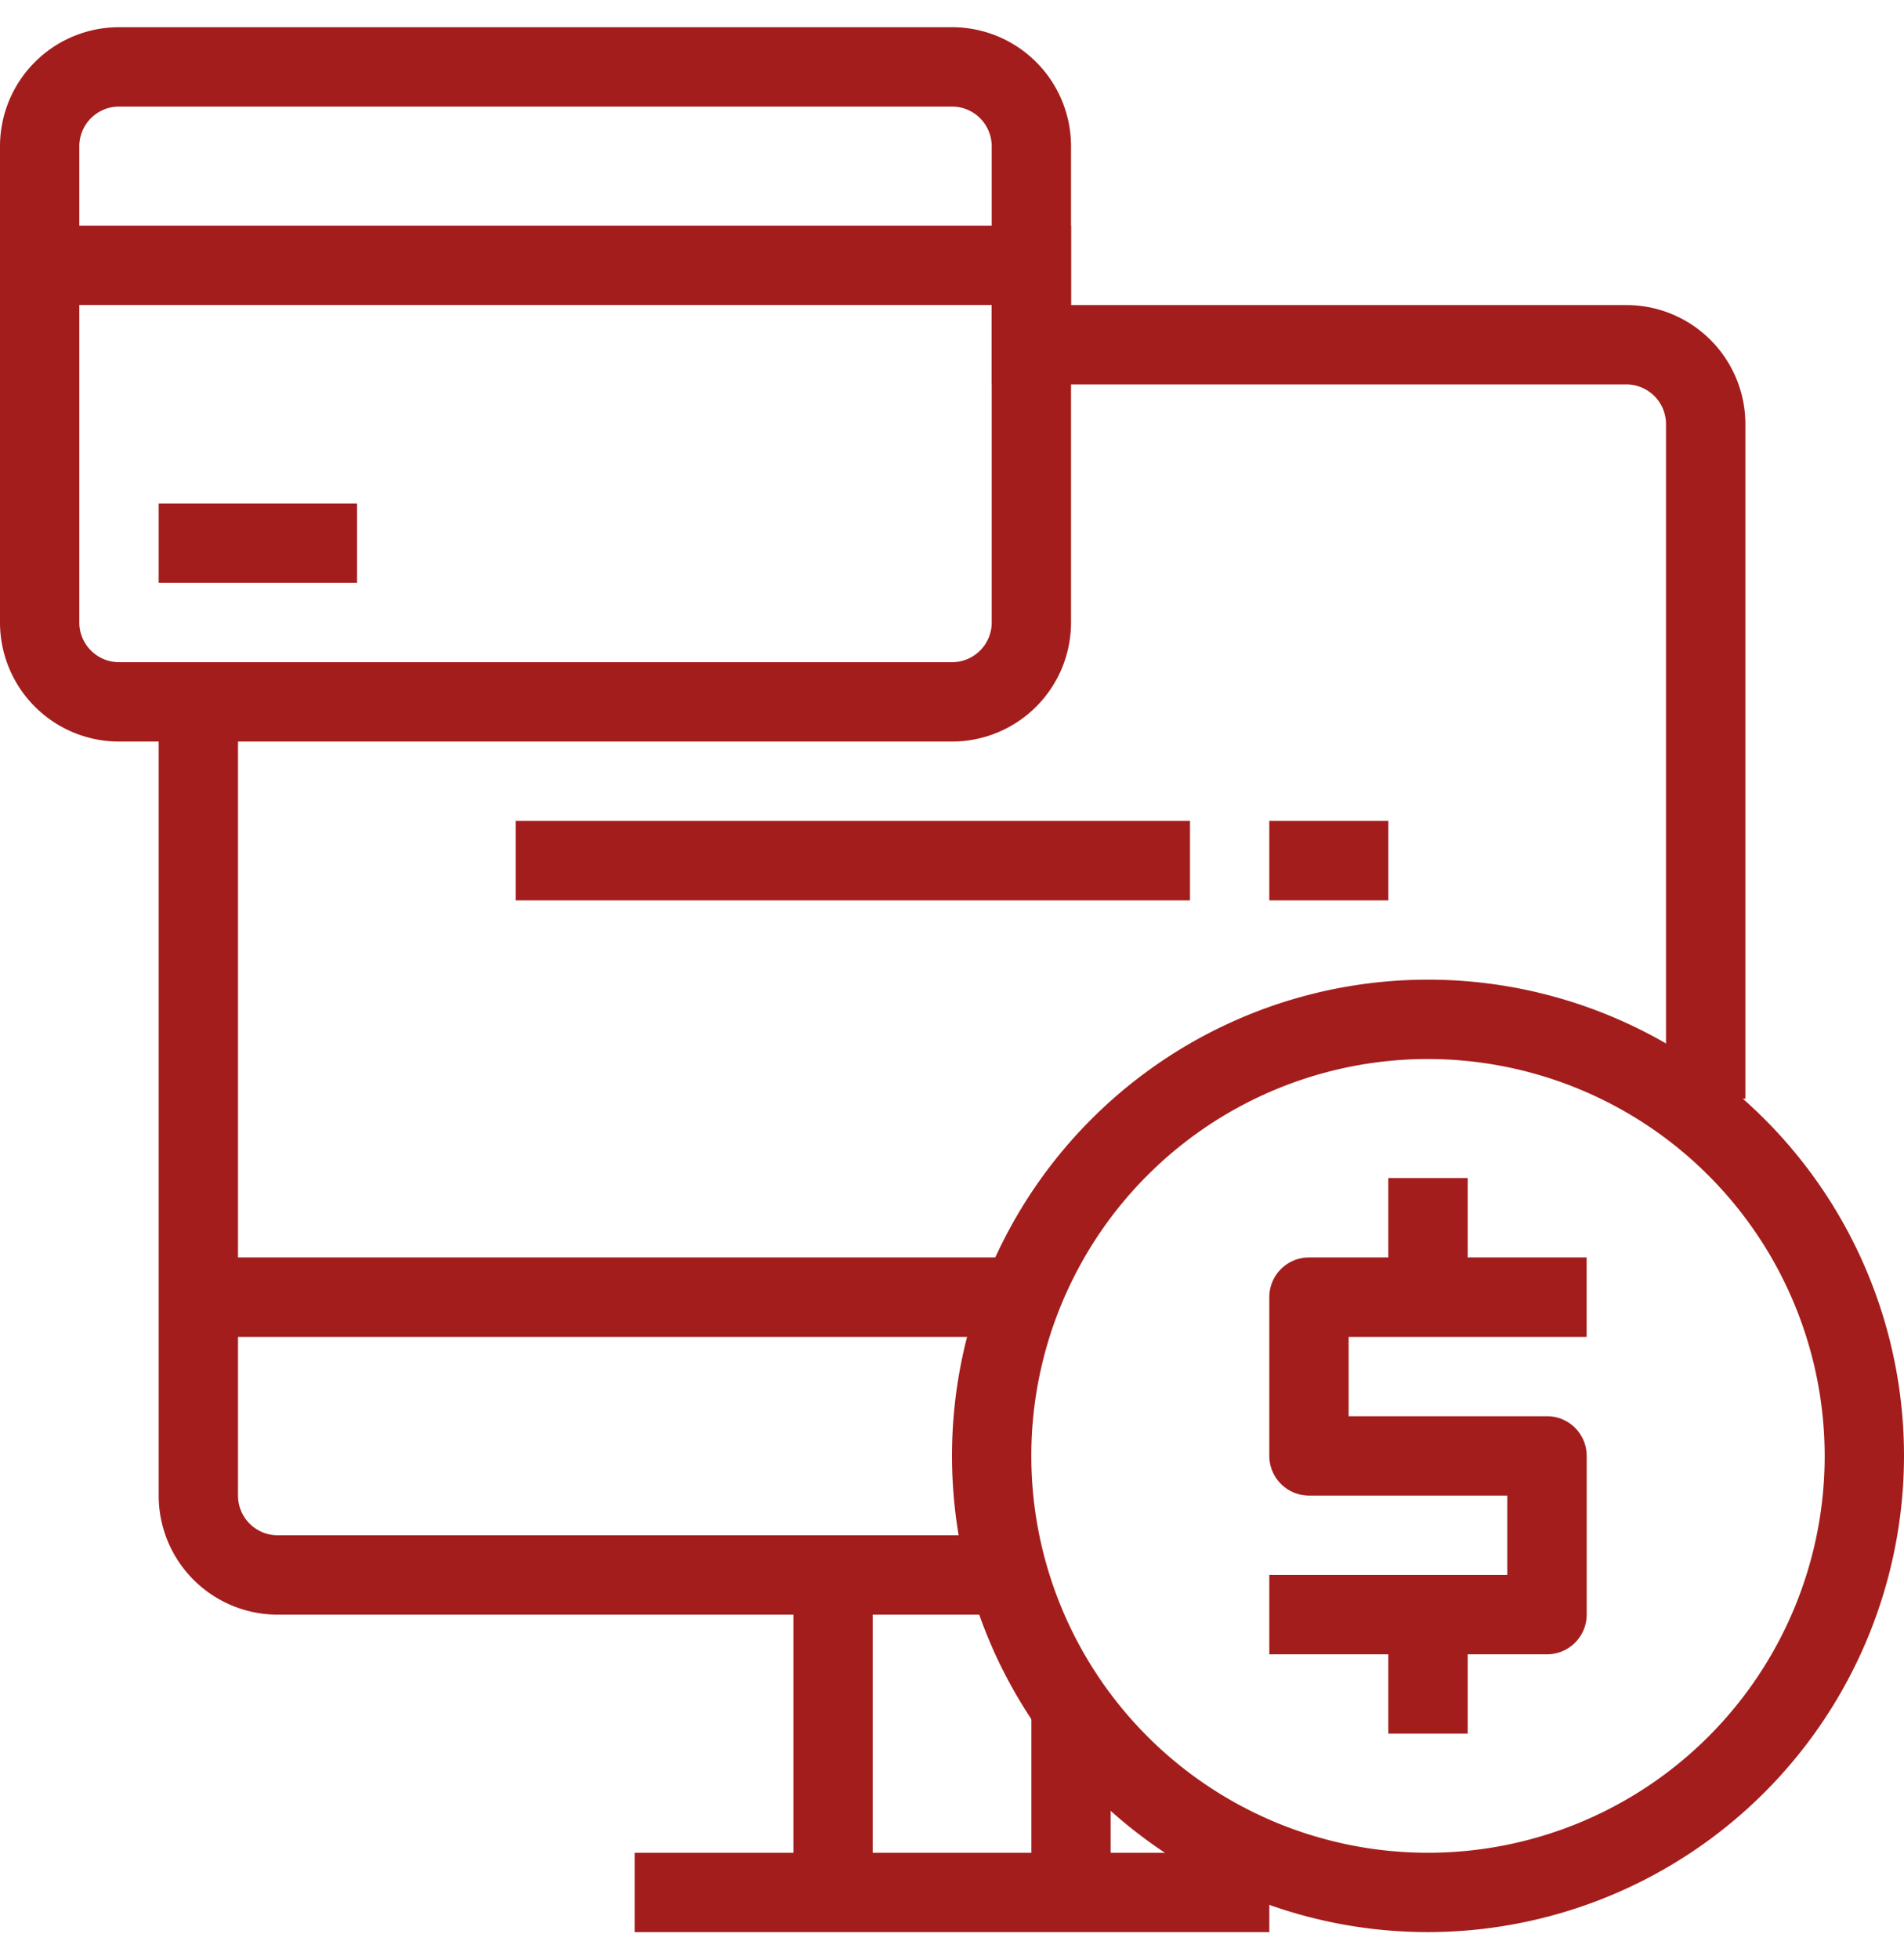 <svg width="35" height="36" fill="none" xmlns="http://www.w3.org/2000/svg"><path d="M18.23 29.667H5.104a2.187 2.187 0 01-2.187-2.188V12.896h1.458v14.583a.73.73 0 00.73.73H18.23v1.458zm13.854-9.48h-1.459V7.793a.73.73 0 00-.729-.73H18.23V5.605h11.666a2.188 2.188 0 012.188 2.188v12.396z" fill="#A31D1C"/><path d="M3.646 23.104h15.312v1.459H3.646v-1.459zm8.02 10.938h11.667V35.5H11.666v-1.458z" fill="#A31D1C"/><path d="M18.959 31.125h1.458v3.646h-1.458v-3.646zm-4.375-2.188h1.458v5.834h-1.458v-5.834zM.729 4.146h18.959v1.458H.729V4.146zM2.917 9.25h3.646v1.458H2.917V9.25z" fill="#A31D1C"/><path d="M26.25 35.5A8.75 8.75 0 1135 26.75a8.76 8.76 0 01-8.75 8.75zm0-16.042a7.292 7.292 0 107.292 7.292 7.3 7.3 0 00-7.292-7.292z" fill="#A31D1C"/><path d="M28.437 30.396h-5.104v-1.458h4.375v-1.459h-3.646a.73.73 0 01-.729-.729v-2.917a.729.729 0 01.73-.729h5.103v1.459h-4.375v1.458h3.646a.729.729 0 01.73.73v2.916a.73.73 0 01-.73.729z" fill="#A31D1C"/><path d="M25.52 21.646h1.46v2.187h-1.46v-2.187zm0 8.02h1.46v2.188h-1.46v-2.187zM9.48 15.084h12.395v1.459H9.479v-1.459zm13.853 0h2.188v1.459h-2.188v-1.459zM17.5 13.625H2.187A2.188 2.188 0 010 11.437v-8.75A2.188 2.188 0 012.188.5H17.5a2.187 2.187 0 012.188 2.188v8.75a2.188 2.188 0 01-2.188 2.187zM2.187 1.958a.73.73 0 00-.729.73v8.75a.73.73 0 00.73.729H17.5a.73.73 0 00.73-.73v-8.75a.73.73 0 00-.73-.729H2.187z" fill="#A31D1C"/></svg>